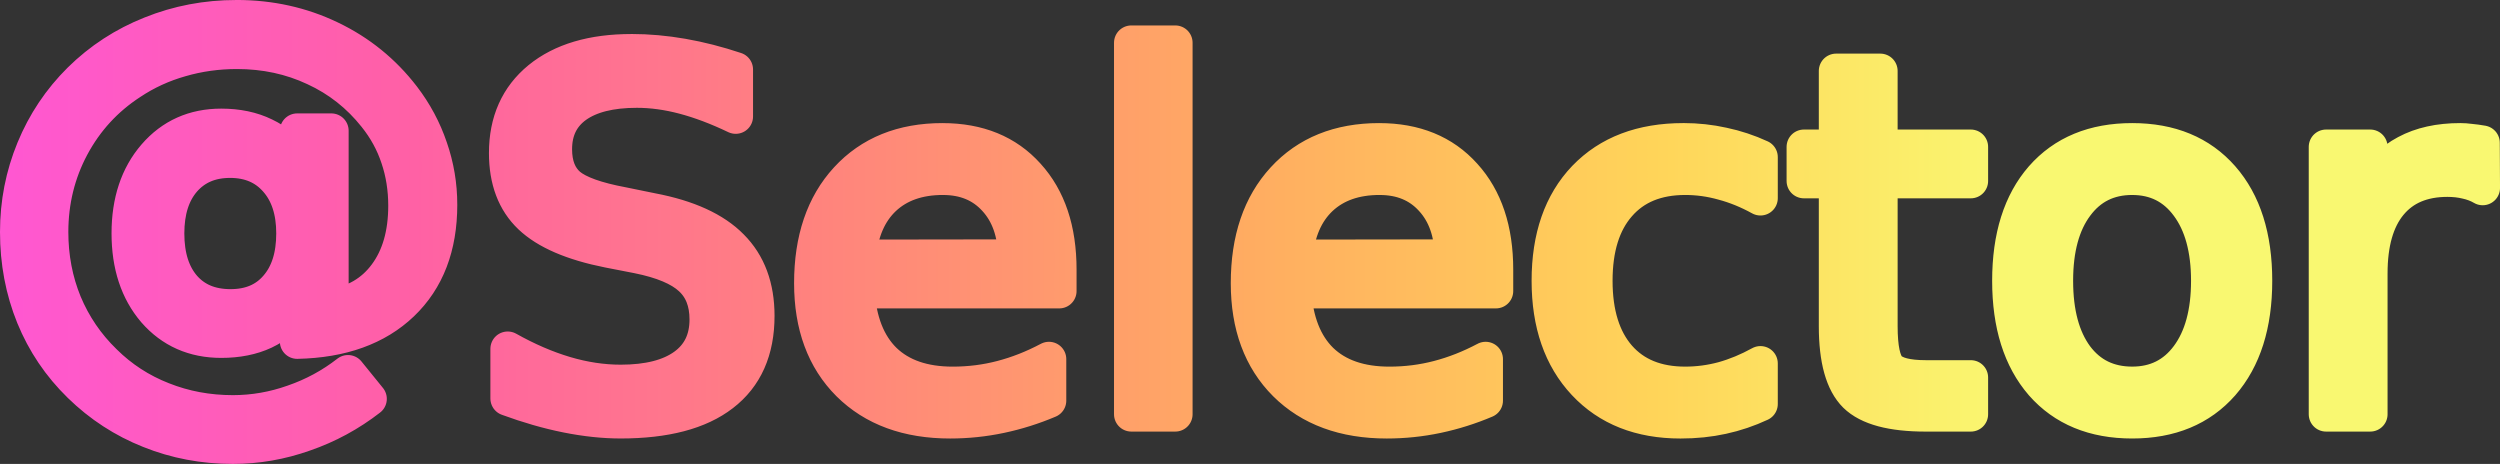 <?xml version="1.0" encoding="UTF-8" standalone="no"?>
<!-- Created with Inkscape (http://www.inkscape.org/) -->

<svg
   width="180.37mm"
   height="33.471mm"
   viewBox="0 0 180.37 33.471"
   version="1.1"
   id="svg2470"
   inkscape:version="1.2.1 (9c6d41e410, 2022-07-14)"
   sodipodi:docname="automatic-save-1000-2022_09_07_17_08_28-2-1.svg"
   xml:space="preserve"
   xmlns:inkscape="http://www.inkscape.org/namespaces/inkscape"
   xmlns:sodipodi="http://sodipodi.sourceforge.net/DTD/sodipodi-0.dtd"
   xmlns:xlink="http://www.w3.org/1999/xlink"
   xmlns="http://www.w3.org/2000/svg"
   xmlns:svg="http://www.w3.org/2000/svg"><rect x="0" y="0" width="180.37" height="33.471" fill="#333333" stroke="none"/><sodipodi:namedview
     id="namedview2472"
     pagecolor="#ffffff"
     bordercolor="#999999"
     borderopacity="1"
     inkscape:showpageshadow="0"
     inkscape:pageopacity="0"
     inkscape:pagecheckerboard="0"
     inkscape:deskcolor="#d1d1d1"
     inkscape:document-units="mm"
     showgrid="false"
     inkscape:zoom="0.914906"
     inkscape:cx="396.76207"
     inkscape:cy="560.71334"
     inkscape:window-width="2560"
     inkscape:window-height="1295"
     inkscape:window-x="0"
     inkscape:window-y="32"
     inkscape:window-maximized="1"
     inkscape:current-layer="layer1" /><defs
     id="defs2467"><rect
       x="140.97"
       y="356.952"
       width="806.522"
       height="426.596"
       id="rect3425" /><linearGradient
       id="linearGradient12832"><stop
         style="stop-color:#ff57d2;stop-opacity:1;"
         offset="0"
         id="stop12830" /><stop
         style="stop-color:#ff60a6;stop-opacity:1;"
         offset="0.2"
         id="stop12828" /><stop
         style="stop-color:#ff827e;stop-opacity:1;"
         offset="0.4"
         id="stop12826" /><stop
         style="stop-color:#ffac61;stop-opacity:1;"
         offset="0.62"
         id="stop12824" /><stop
         style="stop-color:#ffd459;stop-opacity:1;"
         offset="0.82"
         id="stop12822" /><stop
         style="stop-color:#f9f871;stop-opacity:1;"
         offset="1"
         id="stop12820" /></linearGradient><linearGradient
       inkscape:collect="always"
       xlink:href="#linearGradient12832"
       id="linearGradient4352"
       gradientUnits="userSpaceOnUse"
       gradientTransform="matrix(0.265,0,0,0.265,-23.559,70.839)"
       x1="145.035"
       y1="425.213"
       x2="693.415"
       y2="425.213" /><linearGradient
       inkscape:collect="always"
       xlink:href="#linearGradient12832"
       id="linearGradient4354"
       gradientUnits="userSpaceOnUse"
       gradientTransform="matrix(0.265,0,0,0.265,-23.559,70.839)"
       x1="145.035"
       y1="425.213"
       x2="693.415"
       y2="425.213" /></defs><g
     inkscape:label="Layer 1"
     inkscape:groupmode="layer"
     id="layer1"
     transform="translate(-14.815,-111.181)"><path
       id="path450"
       style="font-size:133.333px;-inkscape-font-specification:'sans-serif, Normal';white-space:pre;shape-inside:url(#rect3425);display:inline;fill:url(#linearGradient4352);fill-opacity:1;stroke:url(#linearGradient4354);stroke-width:2.5;stroke-linecap:round;stroke-linejoin:round"
       inkscape:label="@Selctor"
       d="m 31.878,171.656 c -2.17,0 -4.226,0.391 -6.167,1.172 -1.941,0.769 -3.652,1.883 -5.133,3.342 -1.447,1.435 -2.561,3.1 -3.342,4.995 -0.781,1.895 -1.171,3.887 -1.171,5.977 0,2.17 0.385,4.203 1.154,6.098 0.769,1.883 1.889,3.543 3.359,4.978 1.47,1.435 3.146,2.526 5.03,3.273 1.883,0.758 3.888,1.137 6.012,1.137 1.746,0 3.462,-0.298 5.15,-0.896 1.7,-0.586 3.267,-1.435 4.703,-2.549 l -1.55,-1.912 c -1.194,0.93 -2.509,1.642 -3.944,2.136 -1.424,0.505 -2.876,0.758 -4.358,0.758 -1.803,0 -3.497,-0.316 -5.082,-0.948 -1.585,-0.62 -2.98,-1.527 -4.186,-2.721 -1.252,-1.217 -2.21,-2.624 -2.876,-4.22 -0.655,-1.596 -0.982,-3.307 -0.982,-5.133 0,-2.216 0.505,-4.272 1.516,-6.167 1.022,-1.906 2.435,-3.445 4.237,-4.617 1.102,-0.735 2.303,-1.286 3.6,-1.654 1.298,-0.379 2.652,-0.568 4.065,-0.568 2.021,0 3.888,0.402 5.599,1.206 1.723,0.792 3.181,1.94 4.375,3.445 0.735,0.919 1.281,1.918 1.637,2.997 0.367,1.079 0.551,2.234 0.551,3.462 0,2.033 -0.477,3.692 -1.43,4.978 -0.942,1.275 -2.251,2.039 -3.927,2.291 v -12.678 h -2.463 v 2.256 c -0.678,-0.873 -1.464,-1.521 -2.36,-1.946 -0.896,-0.436 -1.935,-0.655 -3.118,-0.655 -1.964,0 -3.566,0.718 -4.806,2.153 -1.24,1.435 -1.86,3.301 -1.86,5.598 0,2.297 0.615,4.163 1.843,5.598 1.24,1.424 2.848,2.136 4.823,2.136 1.183,0 2.216,-0.207 3.101,-0.62 0.896,-0.425 1.688,-1.079 2.377,-1.964 v 2.653 c 3.215,-0.069 5.736,-0.976 7.562,-2.722 1.826,-1.746 2.739,-4.128 2.739,-7.148 0,-1.412 -0.23,-2.779 -0.689,-4.099 -0.448,-1.321 -1.102,-2.544 -1.964,-3.669 -1.412,-1.837 -3.163,-3.256 -5.253,-4.255 -2.079,-0.999 -4.335,-1.499 -6.77,-1.499 z m 64.561,1.835 v 26.803 h 3.169 v -26.803 z m -36.07,0.62 c -2.813,0 -5.024,0.655 -6.632,1.964 -1.596,1.309 -2.395,3.101 -2.395,5.374 0,1.964 0.58,3.497 1.74,4.599 1.16,1.102 3.037,1.912 5.633,2.429 l 2.119,0.413 c 1.768,0.356 3.038,0.89 3.807,1.602 0.781,0.712 1.171,1.7 1.171,2.963 0,1.447 -0.54,2.561 -1.619,3.341 -1.079,0.781 -2.613,1.171 -4.599,1.171 -1.309,0 -2.641,-0.201 -3.996,-0.603 -1.355,-0.402 -2.739,-0.999 -4.152,-1.791 v 3.583 c 1.47,0.54 2.888,0.948 4.255,1.223 1.378,0.276 2.676,0.413 3.893,0.413 3.227,0 5.673,-0.643 7.338,-1.93 1.677,-1.286 2.515,-3.175 2.515,-5.667 0,-2.09 -0.62,-3.755 -1.86,-4.996 -1.229,-1.252 -3.141,-2.125 -5.736,-2.618 l -2.102,-0.43 c -1.906,-0.356 -3.204,-0.821 -3.893,-1.395 -0.678,-0.586 -1.016,-1.447 -1.016,-2.584 0,-1.355 0.511,-2.4 1.533,-3.135 1.034,-0.735 2.498,-1.102 4.392,-1.102 1.091,0 2.222,0.155 3.393,0.465 1.171,0.31 2.418,0.781 3.738,1.412 v -3.393 c -1.309,-0.436 -2.59,-0.764 -3.842,-0.982 -1.252,-0.218 -2.48,-0.328 -3.686,-0.328 z m 86.92,1.413 v 5.478 h -2.325 v 2.463 h 2.325 v 10.473 c 0,2.412 0.465,4.077 1.395,4.996 0.93,0.907 2.618,1.361 5.064,1.361 h 3.256 v -2.653 h -3.256 c -1.321,0 -2.199,-0.224 -2.635,-0.672 -0.425,-0.448 -0.637,-1.459 -0.637,-3.032 v -10.473 h 6.528 v -2.463 H 150.475 v -5.478 z m -64.475,5.013 c -2.894,0 -5.196,0.93 -6.907,2.791 -1.7,1.849 -2.55,4.352 -2.55,7.51 0,3.055 0.896,5.478 2.687,7.269 1.803,1.791 4.243,2.687 7.321,2.687 1.229,0 2.44,-0.127 3.634,-0.379 1.194,-0.253 2.36,-0.62 3.497,-1.102 v -2.997 c -1.125,0.597 -2.262,1.045 -3.411,1.344 -1.137,0.299 -2.314,0.448 -3.531,0.448 -2.102,0 -3.744,-0.568 -4.927,-1.705 -1.171,-1.148 -1.826,-2.814 -1.964,-4.996 H 91.237 v -1.55 c 0,-2.871 -0.758,-5.139 -2.274,-6.804 -1.504,-1.677 -3.554,-2.515 -6.149,-2.515 z m 31.506,0 c -2.894,0 -5.197,0.93 -6.908,2.791 -1.7,1.849 -2.549,4.352 -2.549,7.51 0,3.055 0.896,5.478 2.687,7.269 1.803,1.791 4.243,2.687 7.32,2.687 1.229,0 2.441,-0.127 3.635,-0.379 1.194,-0.253 2.36,-0.62 3.496,-1.102 v -2.997 c -1.125,0.597 -2.262,1.045 -3.411,1.344 -1.137,0.299 -2.314,0.448 -3.531,0.448 -2.102,0 -3.744,-0.568 -4.926,-1.705 -1.171,-1.148 -1.826,-2.814 -1.964,-4.996 h 14.573 v -1.55 c 0,-2.871 -0.758,-5.139 -2.274,-6.804 -1.504,-1.677 -3.554,-2.515 -6.149,-2.515 z m 21.945,0 c -3.009,0 -5.38,0.901 -7.114,2.704 -1.723,1.803 -2.584,4.278 -2.584,7.424 0,3.101 0.855,5.564 2.566,7.39 1.711,1.826 4.019,2.739 6.925,2.739 1.068,0 2.073,-0.103 3.015,-0.31 0.953,-0.207 1.872,-0.517 2.756,-0.93 v -2.929 c -0.896,0.494 -1.797,0.867 -2.704,1.12 -0.896,0.241 -1.803,0.362 -2.722,0.362 -2.056,0 -3.652,-0.649 -4.789,-1.947 -1.137,-1.309 -1.705,-3.141 -1.705,-5.495 0,-2.354 0.568,-4.18 1.705,-5.478 1.137,-1.309 2.733,-1.964 4.789,-1.964 0.919,0 1.826,0.126 2.722,0.379 0.907,0.241 1.809,0.608 2.704,1.102 v -2.963 c -0.873,-0.402 -1.774,-0.7 -2.704,-0.896 -0.93,-0.207 -1.884,-0.31 -2.86,-0.31 z m 32.384,0 c -2.768,0 -4.938,0.896 -6.511,2.687 -1.562,1.791 -2.343,4.272 -2.343,7.441 0,3.158 0.781,5.638 2.343,7.441 1.573,1.791 3.744,2.687 6.511,2.687 2.756,0 4.92,-0.896 6.494,-2.687 1.573,-1.803 2.36,-4.283 2.36,-7.441 0,-3.169 -0.787,-5.65 -2.36,-7.441 -1.573,-1.791 -3.738,-2.687 -6.494,-2.687 z m 23.668,0 c -1.527,0 -2.825,0.287 -3.893,0.861 -1.068,0.563 -1.935,1.43 -2.601,2.601 v -2.997 h -3.187 v 19.292 h 3.187 v -10.163 c 0,-2.182 0.477,-3.853 1.43,-5.013 0.965,-1.171 2.343,-1.757 4.134,-1.757 0.505,0 0.964,0.052 1.378,0.155 0.425,0.092 0.816,0.241 1.171,0.448 l -0.017,-3.256 c -0.322,-0.057 -0.614,-0.097 -0.878,-0.12 -0.264,-0.035 -0.505,-0.052 -0.723,-0.052 z m -160.903,1.455 c 1.401,0 2.515,0.477 3.341,1.43 0.827,0.942 1.24,2.216 1.24,3.824 0,1.631 -0.407,2.917 -1.223,3.858 -0.804,0.942 -1.912,1.413 -3.325,1.413 -1.424,0 -2.544,-0.465 -3.359,-1.395 -0.815,-0.942 -1.223,-2.234 -1.223,-3.876 0,-1.619 0.407,-2.9 1.223,-3.842 0.827,-0.942 1.935,-1.412 3.325,-1.412 z m 51.435,1.232 c 1.562,0 2.813,0.517 3.755,1.55 0.953,1.034 1.442,2.417 1.465,4.151 l -11.3,0.017 c 0.161,-1.814 0.77,-3.221 1.826,-4.22 1.068,-0.999 2.486,-1.499 4.255,-1.499 z m 31.505,0 c 1.562,0 2.814,0.517 3.755,1.55 0.953,1.034 1.441,2.417 1.464,4.151 l -11.3,0.017 c 0.161,-1.814 0.769,-3.221 1.826,-4.22 1.068,-0.999 2.486,-1.499 4.255,-1.499 z m 54.295,0 c 1.688,0 3.026,0.672 4.013,2.015 0.988,1.332 1.482,3.141 1.482,5.426 0,2.297 -0.494,4.111 -1.482,5.443 -0.988,1.332 -2.325,1.998 -4.013,1.998 -1.711,0 -3.061,-0.661 -4.048,-1.981 -0.976,-1.332 -1.464,-3.152 -1.464,-5.46 0,-2.308 0.494,-4.123 1.482,-5.444 0.988,-1.332 2.331,-1.998 4.031,-1.998 z"
       transform="translate(0,-59.225)" /></g></svg>
